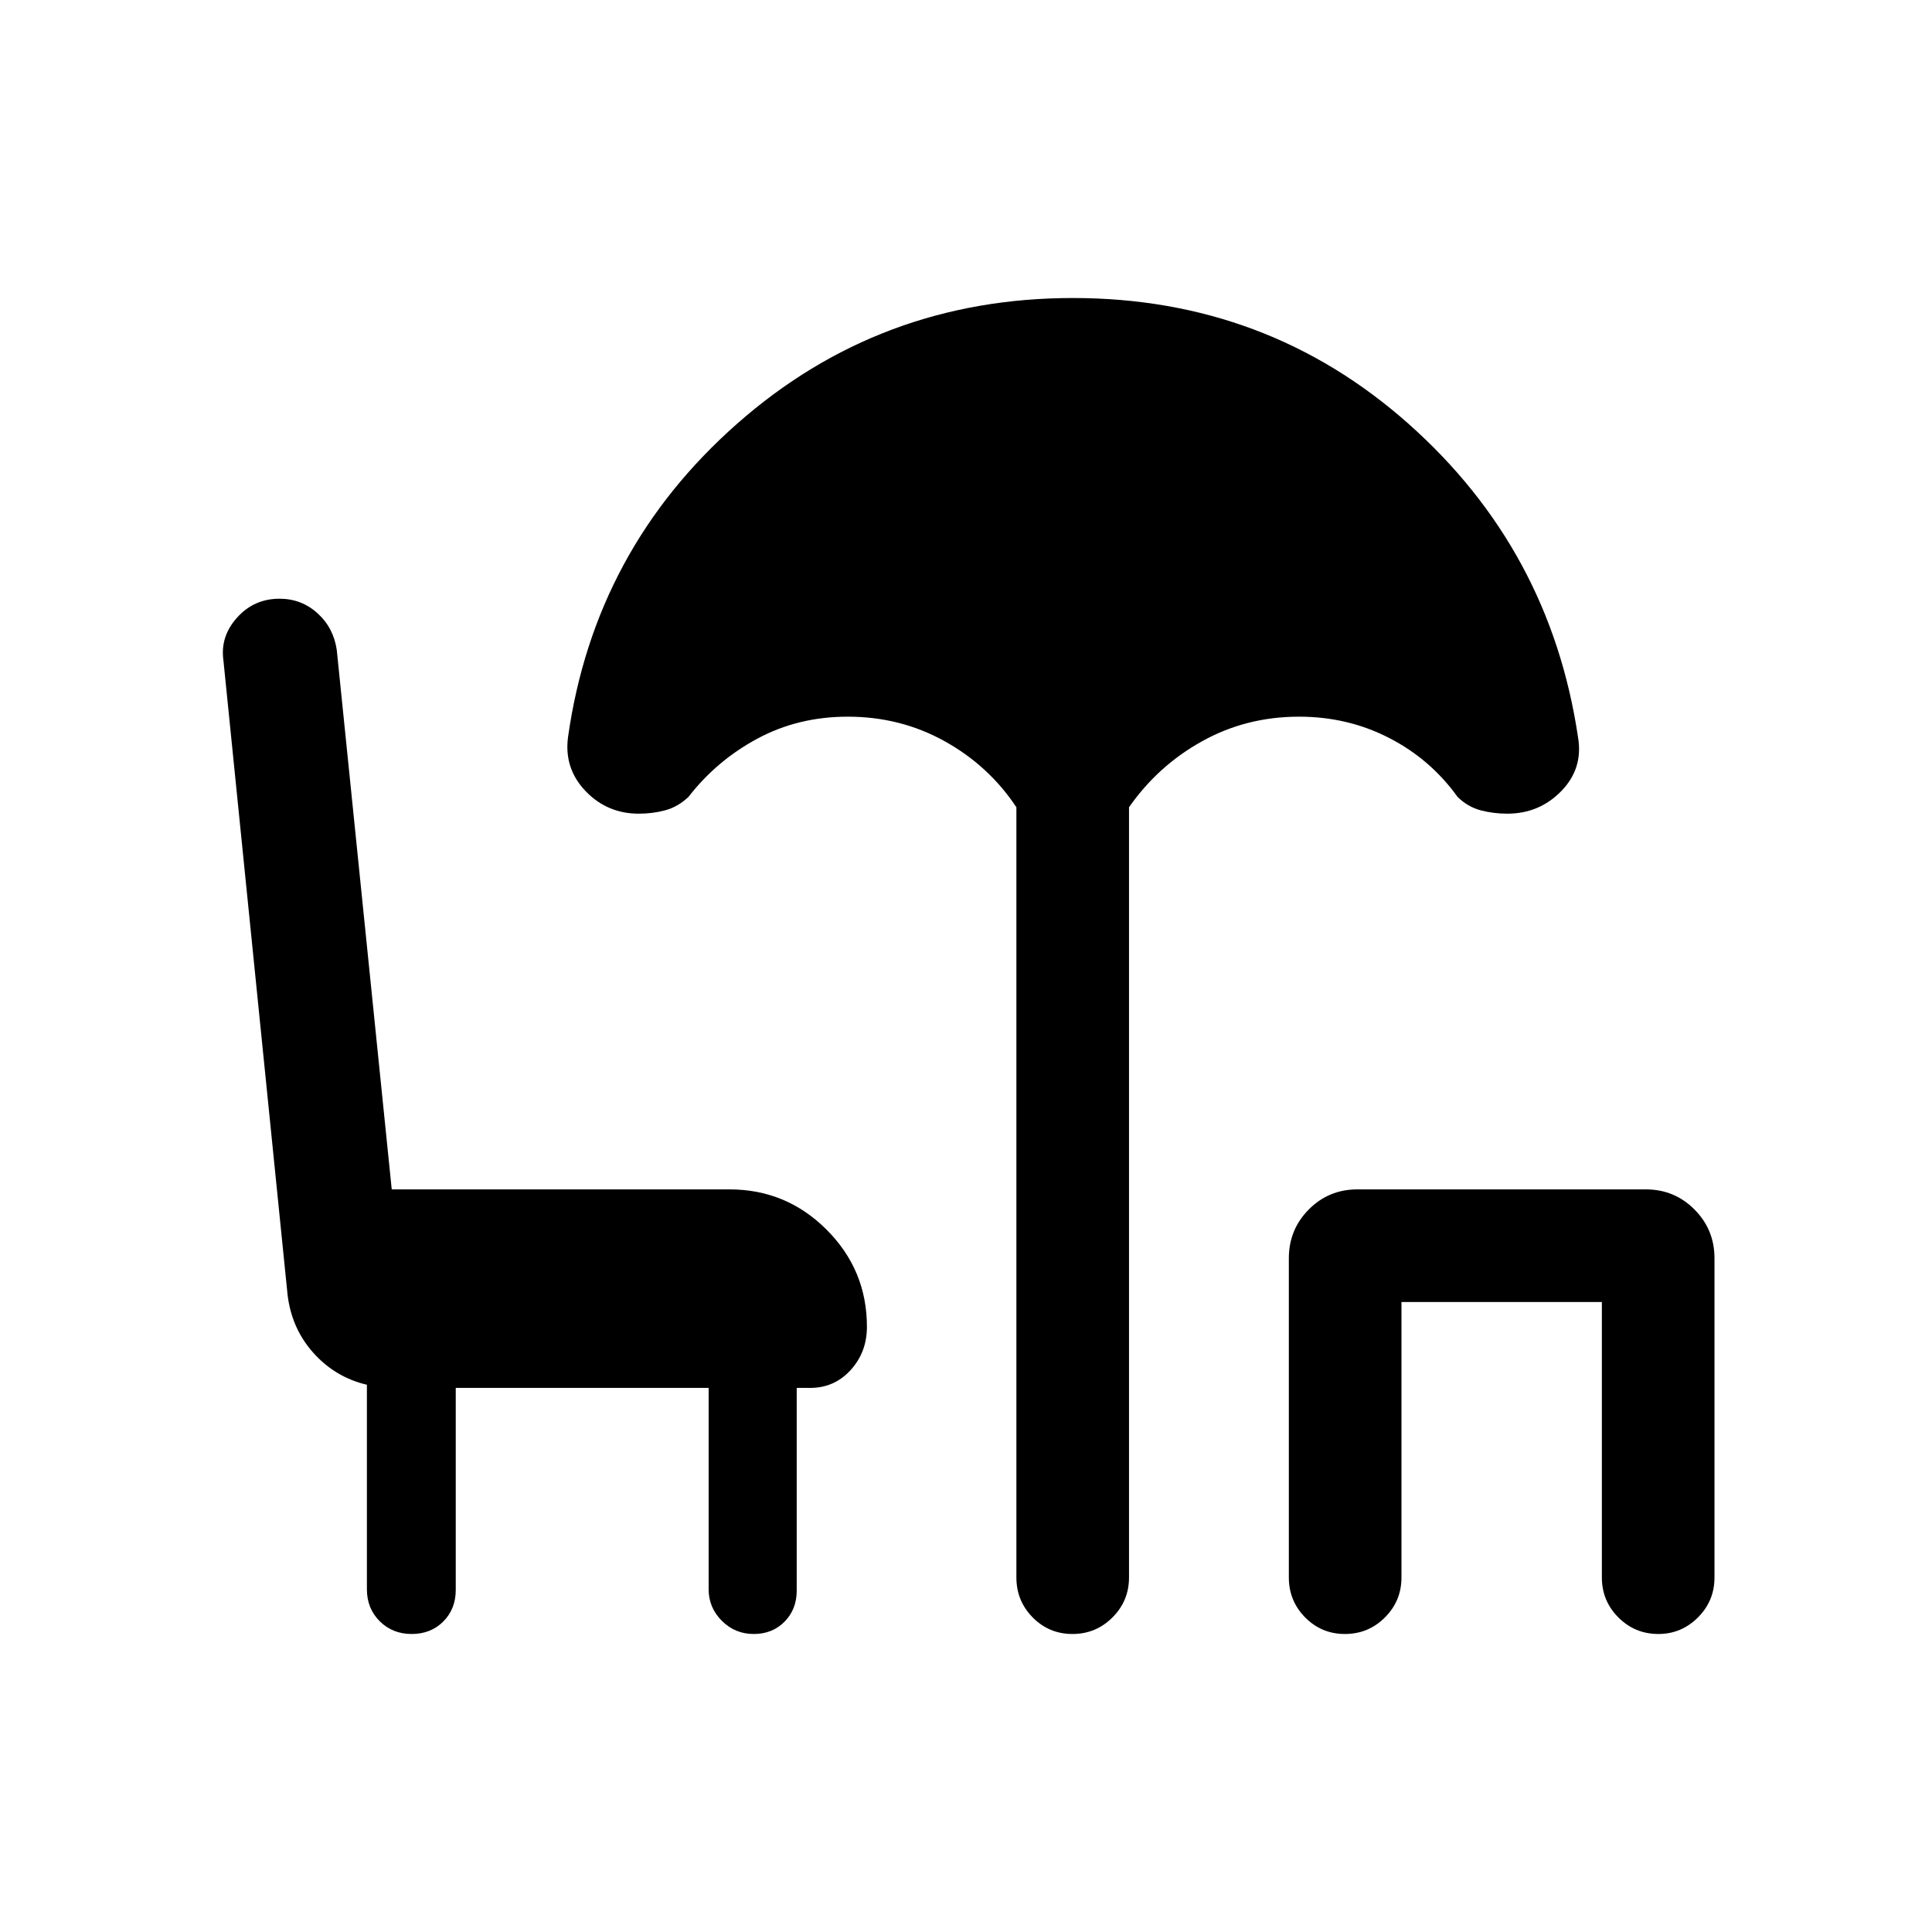 <svg xmlns="http://www.w3.org/2000/svg" height="24" viewBox="0 -960 960 960" width="24"><path d="M204.56-148.08q-9.52 0-15.89-6.35-6.36-6.35-6.36-15.88v-101.61q-15.69-3.7-26.56-15.81-10.86-12.12-12.86-28.93L111-632q-1.61-11.77 6.81-21.13 8.42-9.37 21.08-9.37 10.96 0 18.93 7.27 7.97 7.26 9.53 18.27L194.65-369H362.5q28.21 0 48.24 20.03t20.03 48.24q0 12.6-8.08 21.49-8.08 8.89-20.19 8.89h-6.62v100.73q0 9.31-6.04 15.43-6.04 6.11-15.32 6.11-9.29 0-15.85-6.56-6.55-6.55-6.55-15.67v-100.04H226.46V-170q0 9.52-6.19 15.72-6.2 6.2-15.71 6.2Zm328.35 0q-11.64 0-19.76-8.22-8.11-8.22-8.11-19.85v-382.73q-13.69-20.62-35.64-32.81-21.94-12.2-48.17-12.2-24.61 0-44.88 10.91-20.27 10.9-34.27 28.98-5.23 4.92-11.5 6.62-6.27 1.69-13.16 1.69-15.77 0-26.52-11.29t-8.63-26.9q13.19-93.16 84.02-155.6t166.83-62.44q96.3 0 166.69 62.44 70.38 62.44 84.27 155.6 2.73 15.61-8.22 26.9-10.95 11.29-26.94 11.29-6.88 0-13.25-1.69-6.36-1.7-11.4-6.62-13.39-18.69-33.96-29.29-20.58-10.6-44.81-10.6-26.23 0-48.17 12.2-21.95 12.19-36.33 32.81v382.73q0 11.63-8.23 19.85-8.22 8.22-19.86 8.22Zm135.38 0q-11.64 0-19.75-8.22-8.12-8.22-8.12-19.85v-158.62q0-14.25 9.9-24.24 9.89-9.99 24.14-9.99h143.36q14.22 0 24.16 9.99t9.94 24.24v158.62q0 11.63-8.22 19.85-8.23 8.22-19.68 8.22-11.64 0-19.85-8.22t-8.21-19.85v-136.89h-99.58v136.89q0 11.63-8.22 19.85-8.23 8.22-19.87 8.22Z"/></svg>
